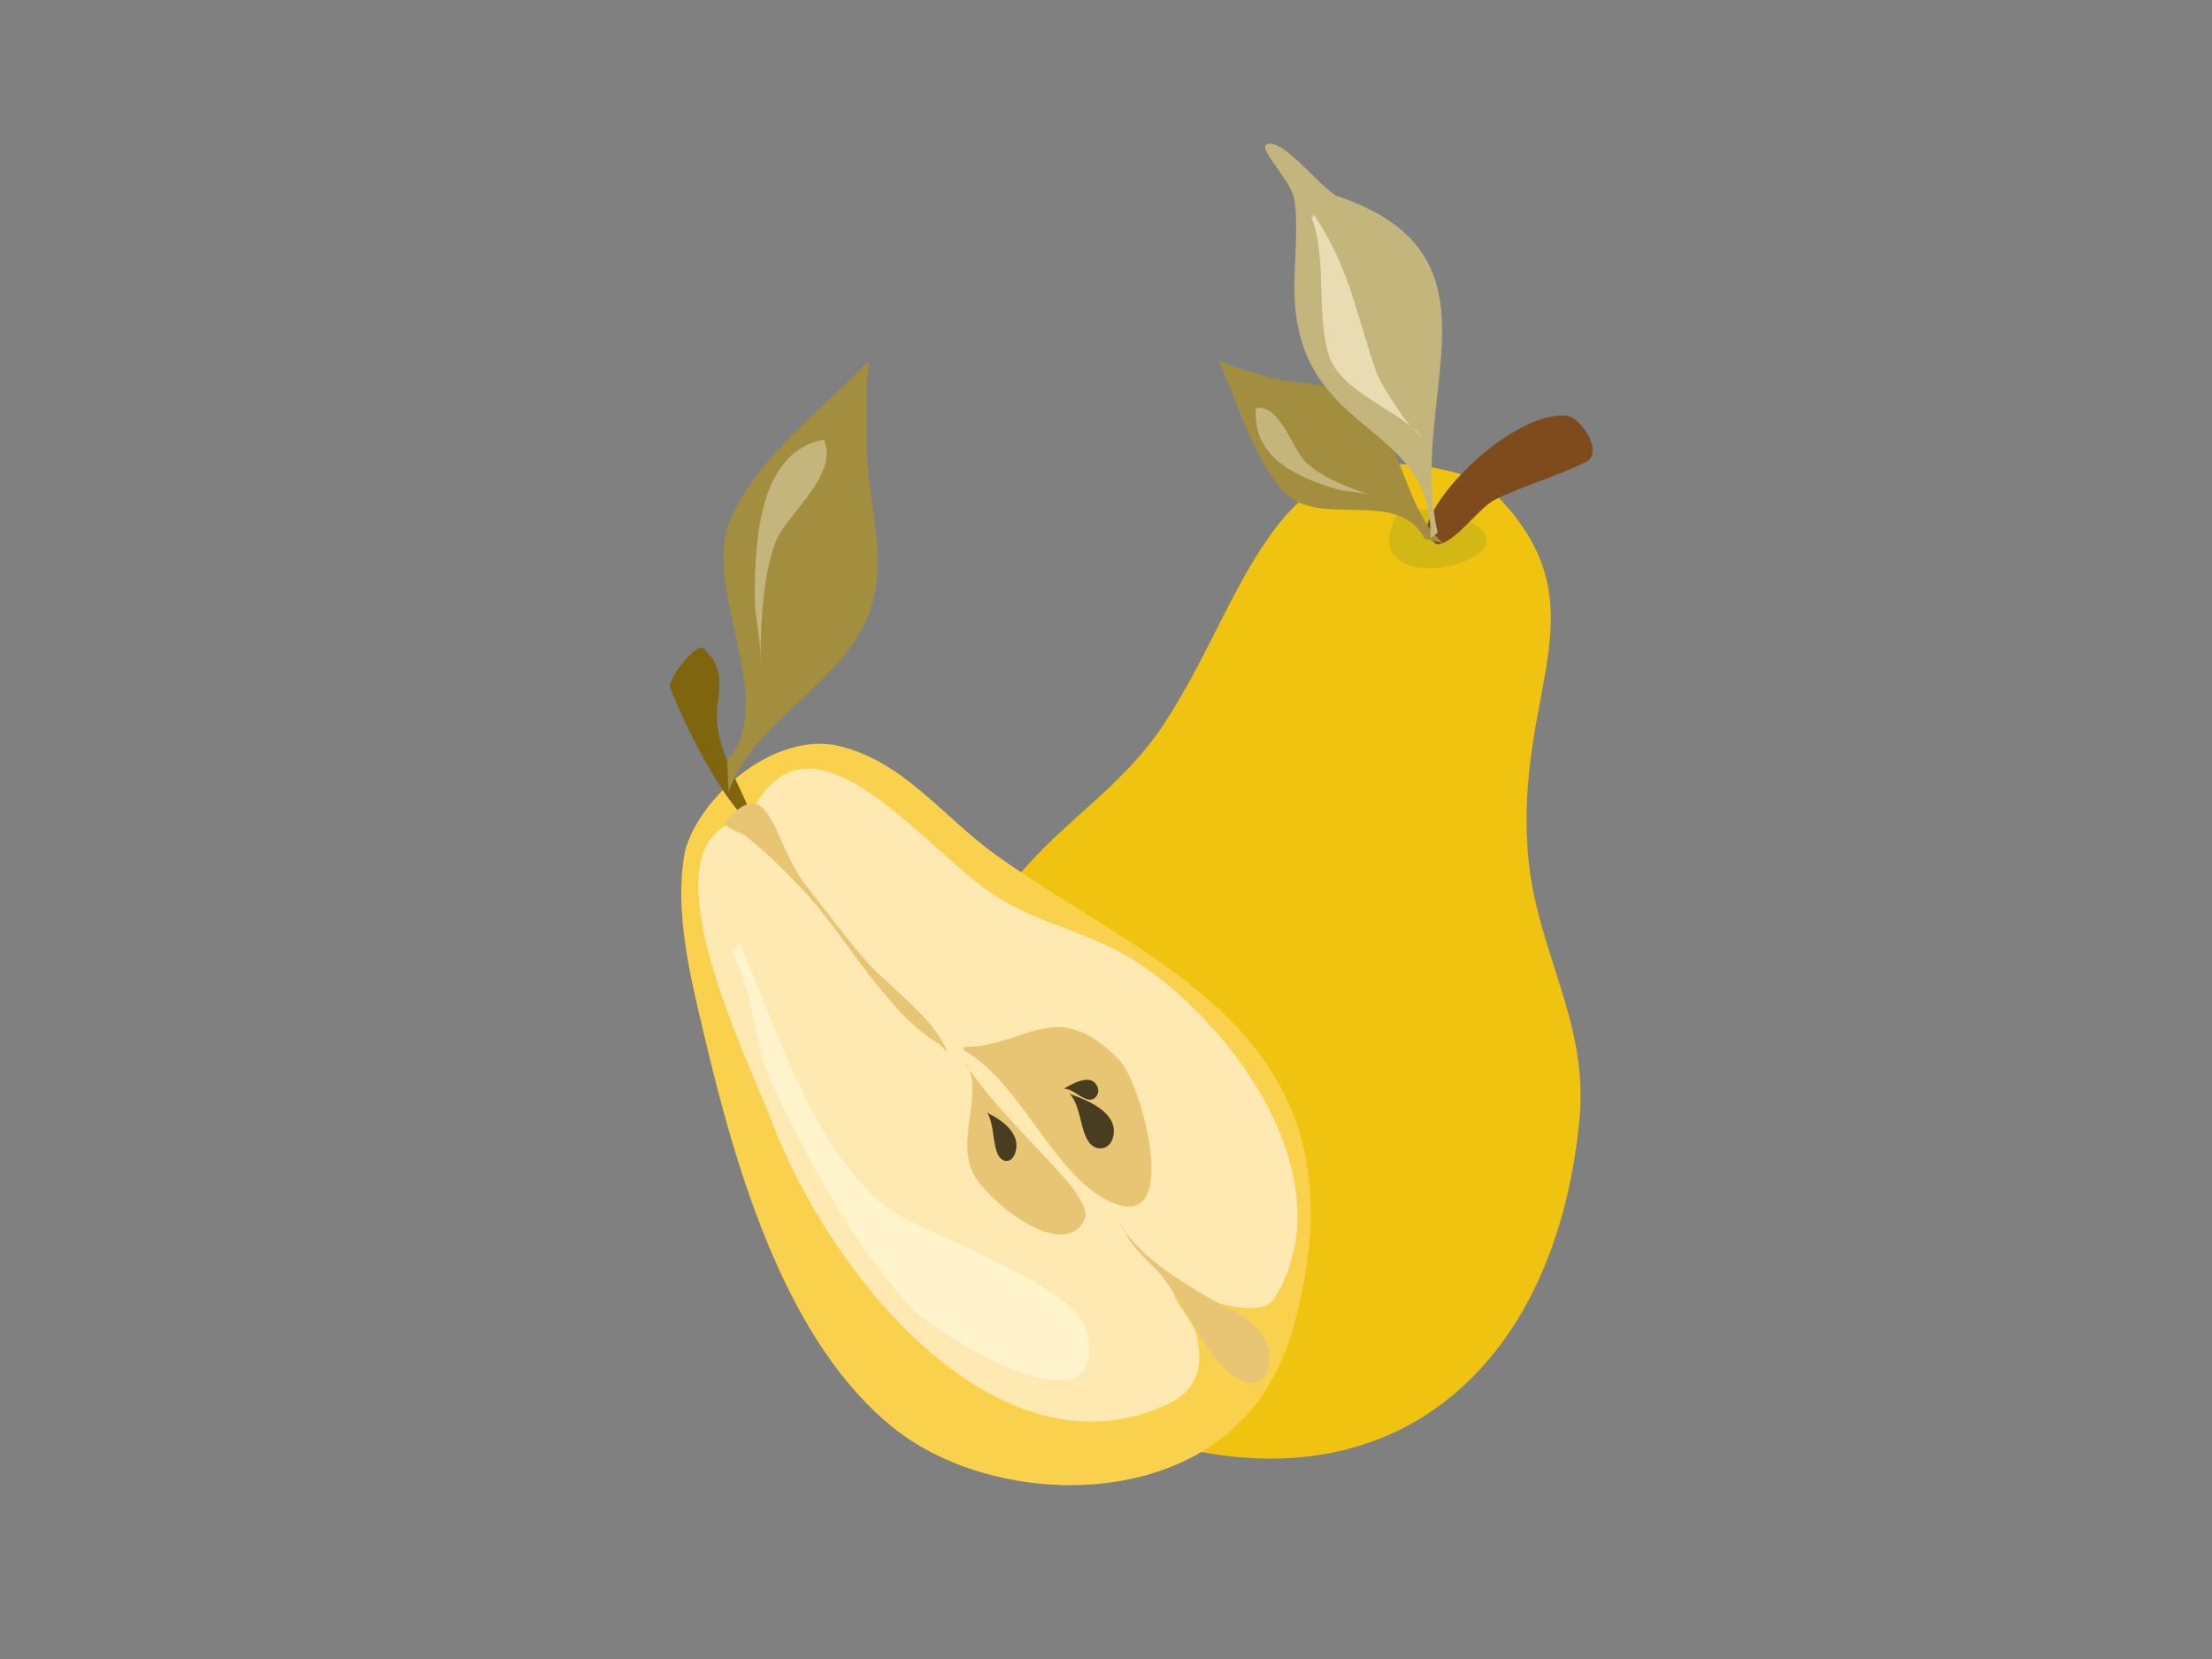 <?xml version="1.0" encoding="utf-8"?>
<!-- Generator: Adobe Illustrator 17.0.0, SVG Export Plug-In . SVG Version: 6.00 Build 0)  -->
<!DOCTYPE svg PUBLIC "-//W3C//DTD SVG 1.1//EN" "http://www.w3.org/Graphics/SVG/1.1/DTD/svg11.dtd">
<svg version="1.1" id="Layer_1" xmlns="http://www.w3.org/2000/svg" xmlns:xlink="http://www.w3.org/1999/xlink" x="0px" y="0px"
	 width="800px" height="600px" viewBox="0 0 800 600" enable-background="new 0 0 800 600" xml:space="preserve">
<rect x="0" y="0" width="800" height="600" fill="#808080" stroke="none"/>
<g>
	<g>
		<g>
			<g>
				<path fill="#EFC310" d="M532.485,172.763c-71.98-23.338-79.982,41.366-111.593,89.196
					c-18.092,27.374-45.143,39.402-62.104,68.273c-32.67,55.611-23.289,134.344,29.111,179.493
					c103.83,48.452,174.473-6.939,183.401-105.714c3.082-34.096-15.157-59.927-18.437-92.499
					c-6.424-63.785,31.412-93.647-17.173-137.755L532.485,172.763z"/>
				<path fill="#D3B715" d="M502.359,186.691c5.336-2.163,10.725-2.897,16.391-2.131c2.372,0.321,4.704,0.994,7,1.744
					c41.76,13.633-40.744,36.343-19.806-1.938L502.359,186.691z"/>
				<path fill="#7F4A1C" d="M515.595,193.645c0-13.924,31.987-44.749,50.657-43.327c5.789,0.441,13.747,13.491,7.465,16.681
					c-9.708,4.93-22.865,8.633-33.327,13.865c-5.436,2.718-14.546,16.031-20.796,16.031L515.595,193.645z"/>
			</g>
		</g>
		<g>
			<g>
				<path fill="#F9D14D" d="M247.84,307.249c-4.381,22.583,2.134,47.131,7.251,68.819c11.576,49.058,29.801,110.021,68.371,140.605
					c35.034,27.781,102.968,30.075,132.08-10.679c8.585-12.019,12.538-24.774,15.539-39.749
					c18.745-93.55-55.768-117.778-110.325-156.623c-19.599-13.954-33.461-33.926-56.976-39.749
					c-23.024-5.702-50.513,17.636-56.005,37.797L247.84,307.249z"/>
				<path fill="#FFE9B2" d="M270.446,296.702c19.811-45.658,58.534,4.173,85.129,24.191c14.701,11.065,30.769,14.26,46.616,21.951
					c35.031,17.002,87.17,79.123,59.047,126.366c-5.459,9.17-27.414-0.502-35.221-1.78c-4.968-0.813,5.449,9.868,6.734,15.425
					c2.837,12.275-0.429,20.234-10.359,24.917c-60.749,28.651-121.819-45.394-143.475-102.635
					c-8.316-21.981-46.351-97.791-12.696-108.113L270.446,296.702z"/>
				<path fill="#E8C574" d="M348.335,378.663c23.099,0,33.204-18.867,56.409,4.585c7.935,8.02,22.569,61.278-1.456,52.105
					c-21.693-8.282-33.036-43.096-54.589-55.44L348.335,378.663z"/>
				<path fill="#E8C574" d="M348.699,384.082c10.284,15.706,24.97,29.018,37.121,42.935c2.084,2.387,8.138,10.12,6.551,13.756
					c-7.293,16.706-37.2-7.531-41.124-17.924c-4.582-12.135,3.668-26.196-1.092-37.099L348.699,384.082z"/>
				<path fill="#493D21" d="M387.455,395.835c3.414,1.273,18.264,6.123,14.909,16.069c-1.442,4.275-6.287,4.431-8.526,1.184
					c-3.545-5.143-2.676-12.683-7.105-17.755L387.455,395.835z"/>
				<path fill="#493D21" d="M385.042,393.604c1.862-1.085,9.715-6.089,11.908-0.415c0.942,2.439-0.995,4.787-3.083,4.505
					c-3.306-0.446-5.658-3.957-9.302-3.957L385.042,393.604z"/>
				<path fill="#493D21" d="M357.364,402.594c2.356,1.282,12.64,6.272,9.741,14.582c-1.246,3.572-4.693,3.43-6.111,0.527
					c-2.247-4.598-1.237-10.993-4.115-15.58L357.364,402.594z"/>
				<path fill="#7F650E" d="M270.696,292.275c-4.496-11.33-12.724-23.224-11.24-36.821c0.693-6.347,2.473-13.905-4.271-20.084
					c-1.569-5.436-14.144,10.09-12.814,13.39c6.217,15.428,16.056,34.87,26.302,46.606L270.696,292.275z"/>
				<path fill="#E8C574" d="M403.871,440.966c7.538,12.95,21.12,21.15,32.857,28.152c7.202,4.296,16.354,7.173,20.956,15.409
					c3.083,5.517,1.375,17.334-6.209,15.706c-12.613-2.709-23.278-29.354-31.822-39.413c-1.358-1.599-12.418-11.929-12.418-15.113
					L403.871,440.966z"/>
				<path fill="#E8C574" d="M342.61,380.641c-4.303-12.323-21.513-23.93-29.627-33.396c-7.468-8.712-14.538-18.085-21.632-27.202
					c-11.828-15.2-12.59-41.598-28.686-23.162c-2.075,2.377,4.888,3.723,7.289,5.656c7.046,5.671,13.635,12.201,19.986,18.853
					c15.352,16.077,30.952,45.466,49.849,56.288L342.61,380.641z"/>
			</g>
		</g>
		<path fill="#FFF4CC" d="M264.621,344.898c7.86,12.004,7.92,32.54,14.215,46.241c12.991,28.271,30.93,61.041,51.744,82.714
			c8.482,8.832,71.224,47.569,62.547,7.816c-3.577-16.389-55.81-34.572-68.234-42.334c-29.123-18.195-43.336-66.058-57.43-98.345
			L264.621,344.898z"/>
		<g transform="rotate(285 410.275 438.823)">
			<path fill="#A38D3F" d="M673.152,477.004c15.488-13.824-6.528-37.714,3.085-53.313c8.47-13.744,26.48-24.375,39.339-34.777
				c1.289-1.043-0.108,2.998-0.162,4.497c-0.158,4.382-0.315,8.764-0.473,13.146c-0.364,10.103,3.621,20.168,1.628,30.356
				c-4.09,20.901-34.519,28.715-43.276,46.997L673.152,477.004z"/>
			<path fill="#C4B57D" d="M703.305,405.892c-18.489,2.927-20.615,22.08-21.089,35.23c-0.156,4.336,1.252,8.403,1.096,12.75
				c-0.062,1.73-0.249,6.919-0.187,5.189c0.317-8.816,0.996-22.803,5.777-30.939c3.33-5.665,18.02-14.743,14.013-22.218
				L703.305,405.892z"/>
		</g>
		<g>
			<path fill="#C4B57D" d="M517.361,194.7c1.284-43.349-49.226-36.112-49.226-90.667c0-9.994,1.443-21.906,0-31.82
				c-1.083-7.444-15.428-20.249-8.839-20.249c6.299,0,17.633,15.161,23.992,18.803c64.401,21.695,25.355,71.879,36.666,121.87
				L517.361,194.7z"/>
			<path fill="#E8DCB2" d="M474.319,78.906c5.518,12.64,1.818,34.391,6.018,48.824c4.13,14.193,25.201,20.249,33.599,29.869
				c2.091,2.395-4.716-4.208-6.519-6.893c-2.957-4.403-8.312-12.116-10.03-17.232c-7.445-22.173-9.517-36.553-22.065-55.717
				L474.319,78.906z"/>
		</g>
		<g>
			<path fill="#A38D3F" d="M262.985,275.08c19.269-22.071-10.136-62.797,1.499-88.117c10.252-22.31,32.909-38.96,48.956-55.502
				c1.609-1.659,0,4.959,0,7.438c0,7.248,0,14.495,0,21.743c0,16.71,5.588,33.588,3.497,50.352
				c-4.289,34.393-43.042,45.72-53.452,75.529L262.985,275.08z"/>
			<path fill="#C4B57D" d="M298.453,158.926c-23.63,3.866-25.477,35.469-25.477,57.219c0,7.172,1.998,13.981,1.998,21.171
				c0,2.861,0,11.444,0,8.583c0-14.582,0.225-37.707,5.995-50.925c4.018-9.204,22.481-23.458,16.985-36.048H298.453z"/>
		</g>
	</g>
</g>
</svg>
